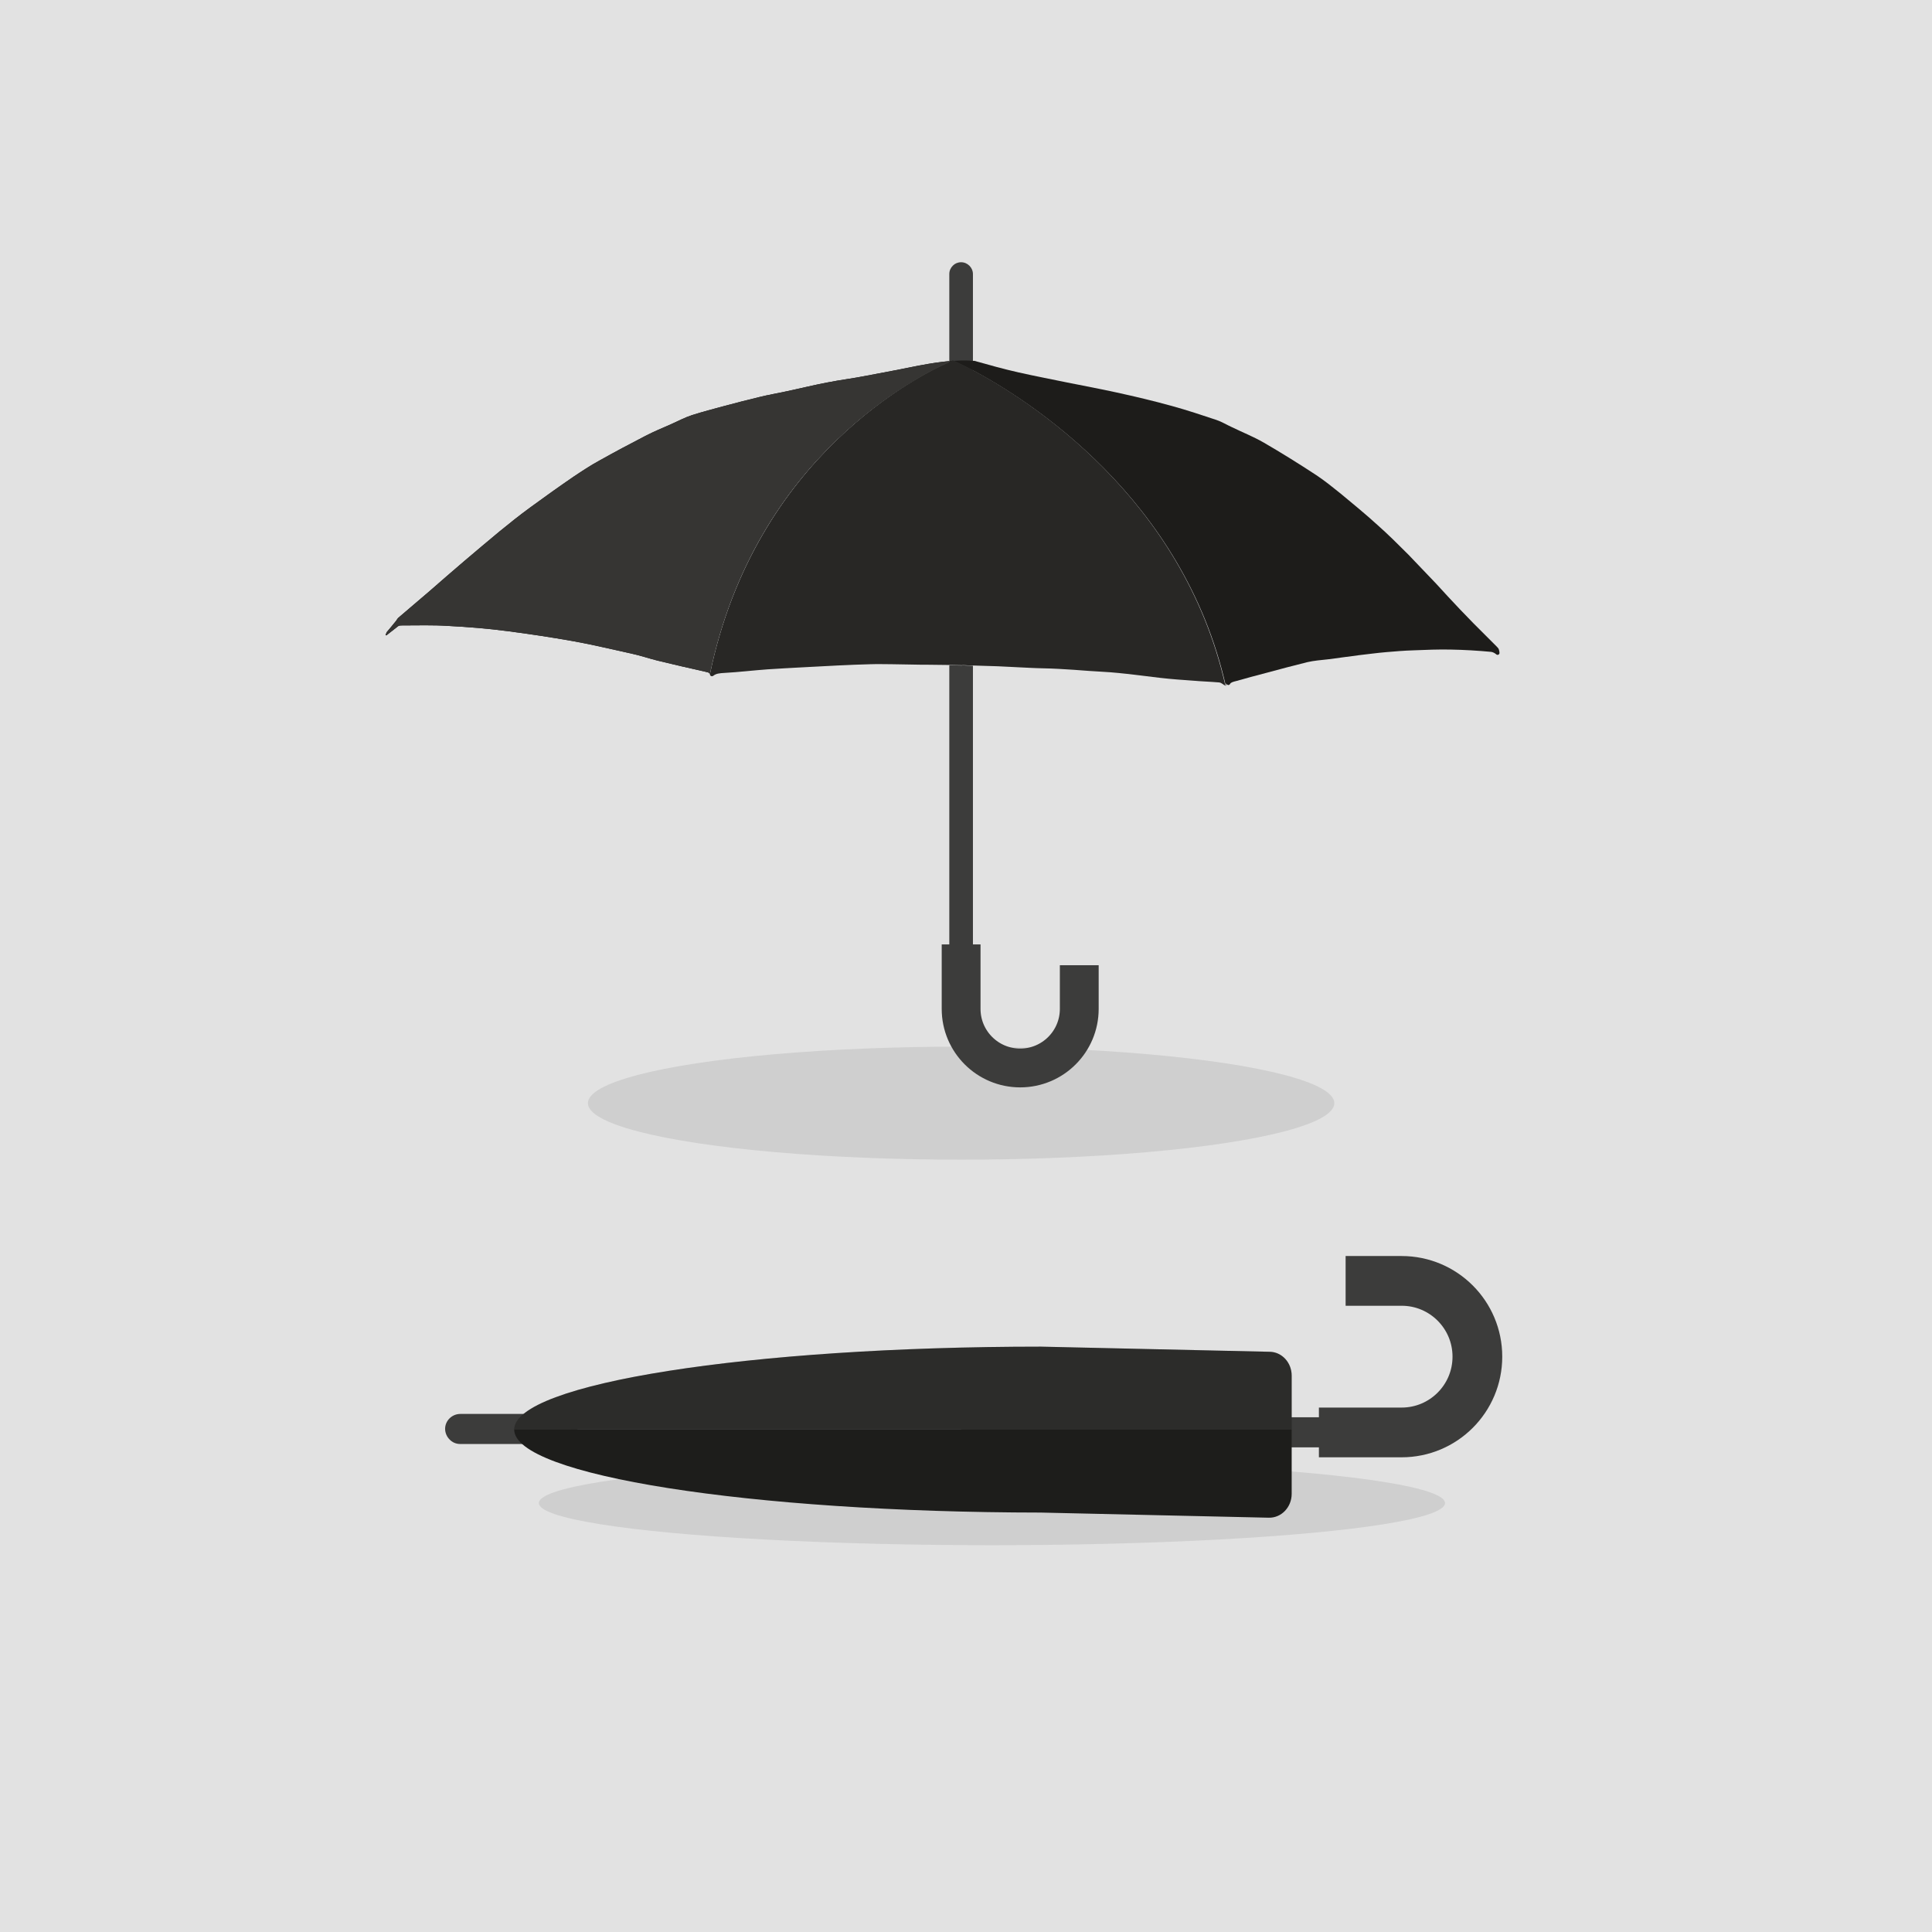 <?xml version="1.0" encoding="utf-8"?>
<!-- Generator: Adobe Illustrator 18.1.1, SVG Export Plug-In . SVG Version: 6.00 Build 0)  -->
<svg version="1.1" id="Layer_1" xmlns="http://www.w3.org/2000/svg" xmlns:xlink="http://www.w3.org/1999/xlink" x="0px" y="0px"
	 viewBox="0 0 752.2 752.2" enable-background="new 0 0 752.2 752.2" xml:space="preserve">
<rect x="0" y="0" fill="#E2E2E2" width="752.2" height="752.2"/>
<ellipse opacity="0.1" fill="#231F20" cx="374.2" cy="429.5" rx="145.3" ry="22"/>
<ellipse opacity="0.1" fill="#231F20" cx="386.2" cy="585.2" rx="176.4" ry="16.4"/>
<g id="XMLID_102_">
	<path id="XMLID_127_" fill="#3C3C3B" d="M369.6,106.7v34.5c1-0.4,1.6-0.6,1.6-0.6s2.8,1.2,7.6,3.7v-37.6c0-2.5-2.1-4.6-4.6-4.6
		c-1.3,0-2.4,0.5-3.2,1.3C370.1,104.3,369.6,105.4,369.6,106.7z"/>
	<path id="XMLID_126_" fill="#3C3C3B" d="M374.5,259.1l-4.9-0.1v125.1c0,2.5,2.1,4.6,4.6,4.6c2.5,0,4.6-2.1,4.6-4.6V259.2
		c-0.9,0-1.9-0.1-2.8-0.1C375.3,259,374.8,259,374.5,259.1L374.5,259.1z"/>
	<path id="XMLID_123_" fill="#1D1C1A" d="M371.2,140.5c0,0,2.8,1.2,7.6,3.7v-3.7C377.7,140.4,375.3,140.2,371.2,140.5z M369.6,140.6
		v0.5c1-0.4,1.6-0.6,1.6-0.6C370.7,140.5,370.2,140.6,369.6,140.6z"/>
	<path id="XMLID_122_" fill="#1D1C1A" d="M378.8,140.5v3.7c21.4,11.4,81.9,49.4,98.5,123c0-0.1,0-0.4,0.1-1.2c0,0.1,0,0.1,0.1,0.2
		c0.2,0.6,1.1,0.7,1.4,0.1c0.3-0.6,1-0.8,2.6-1.2c3.9-1.1,7.9-2.2,11.8-3.2c5.2-1.4,10.4-2.8,15.7-4.1c2.6-0.6,5.3-0.8,8-1.1
		c4-0.5,8-1.1,12-1.6c3.6-0.4,7.1-0.9,10.7-1.2c3.5-0.3,7.1-0.6,10.6-0.7c4.8-0.2,9.7-0.4,14.5-0.3c5.3,0.1,10.5,0.4,15.8,0.9
		c0.7,0.1,1.4,0.5,2,1c0.5,0.4,1.3,0,1.2-0.7c0-0.4-0.1-0.7-0.2-1.1c-0.1-0.5-0.5-0.9-0.9-1.3c-3-3-6-6-9-9
		c-3.4-3.5-6.8-7-10.1-10.6c-1.5-1.6-3-3.3-4.5-4.9c-3.6-3.7-7.1-7.5-10.7-11.2c-4-4-8-8-12.2-11.7c-4.6-4.2-9.4-8.1-14.2-12.1
		c-3.1-2.5-6.2-5-9.5-7.2c-6.7-4.4-13.6-8.7-20.5-12.7c-4-2.3-8.3-4-12.4-6c-2-0.9-3.9-2.1-6-2.8c-5.7-1.9-11.4-3.8-17.2-5.4
		c-7.2-2-14.4-3.7-21.7-5.3c-6.4-1.4-12.8-2.6-19.3-3.9c-6.3-1.3-12.6-2.5-18.8-3.9c-5.8-1.3-11.5-2.9-17.2-4.5c0,0-0.1,0-0.1,0
		C379.2,140.5,379,140.5,378.8,140.5z"/>
	<path id="XMLID_121_" fill="#1D1C1A" d="M276.4,262.5c0,0.7,0.8,1,1.3,0.6c1.1-0.9,2.6-1,4.2-1.1c5.6-0.3,11.3-1,16.9-1.4
		c9.1-0.6,18.1-1,27.2-1.5c4.3-0.2,8.6-0.4,12.9-0.5c2.8-0.1,5.6,0,8.4,0c3.9,0.1,7.7,0.1,11.6,0.2l2.2,0l8.6,0.1l4.9,0.1h0
		c0.3-0.1,0.8,0,1.4,0c0.9,0.1,1.9,0.1,2.8,0.1c3.2,0.1,6.5,0.2,9.7,0.3c4.1,0.2,8.2,0.4,12.2,0.6c3.7,0.2,7.5,0.2,11.2,0.4
		c4,0.2,8,0.5,11.9,0.8c3.9,0.3,7.7,0.4,11.5,0.8c5.5,0.5,10.9,1.3,16.3,1.9c4.3,0.5,8.5,0.8,12.8,1.1c3.4,0.3,6.9,0.4,10.3,0.7
		c0.9,0.1,1.6,0.9,2.4,1.3c-16.6-73.6-77.1-111.6-98.5-123c-4.7-2.5-7.6-3.7-7.6-3.7s-0.5,0.2-1.6,0.6
		C358.8,145.8,294.2,177,276.4,262.5z"/>
	<path id="XMLID_120_" fill="#1D1C1A" d="M150.1,247.1c0.1,0.1,0.2,0.2,0.3,0.3c1.5-1.2,3.1-2.4,4.6-3.6c0.4-0.3,1-0.3,1.6-0.3
		c6,0,12-0.2,18,0.2c7.6,0.4,15.2,1,22.8,2c8.6,1.1,17.1,2.4,25.6,3.9c7.9,1.4,15.6,3.3,23.4,5c3.2,0.7,6.4,1.8,9.6,2.6
		c6.1,1.5,12.3,2.9,18.5,4.3c0.4,0.1,0.8,0.2,1.2,0.3c0.3,0.1,0.6,0.4,0.6,0.7c17.8-85.6,82.4-116.7,93.2-121.4v-0.5
		c-3.1,0.3-6.9,0.8-11.5,1.7c0,0,0,0-0.1,0c-6.8,1.4-13.7,2.7-20.6,4c-5,1-10.1,1.6-15.1,2.6c-5.3,1-10.5,2.3-15.7,3.4
		c-3.6,0.8-7.3,1.4-10.9,2.3c-4.6,1.1-9.2,2.3-13.7,3.5c-4.1,1.1-8.3,2.2-12.4,3.5c-2.8,0.9-5.4,2.3-8.1,3.5
		c-3.4,1.5-6.8,2.9-10.1,4.6c-6,3.1-12,6.3-17.9,9.6c-3.5,1.9-6.8,4.1-10.1,6.3c-5.7,3.9-11.3,7.9-16.9,12c-4.1,3-8,6.1-11.9,9.3
		c-4.6,3.8-9.2,7.7-13.8,11.6c-4.5,3.8-8.9,7.7-13.4,11.6c-4.1,3.5-8.2,7-12.3,10.5c-0.3,0.3-0.5,0.7-0.7,1
		c-1.3,1.6-2.5,3.1-3.8,4.6C150.4,246.7,150.2,246.9,150.1,247.1z"/>
	<path id="XMLID_119_" fill="none" stroke="#3C3C3B" stroke-width="15.114" stroke-miterlimit="10" d="M374.2,367.7v25.1
		c0,12.7,10.3,23,23,23s23-10.3,23-23v-17"/>
	<path id="XMLID_118_" fill="#1D1C1A" d="M150.1,247.1c0.1,0.1,0.2,0.2,0.3,0.3c1.5-1.2,3.1-2.4,4.6-3.6c0.4-0.3,1-0.3,1.6-0.3
		c6,0,12-0.2,18,0.2c7.6,0.4,15.2,1,22.8,2c8.6,1.1,17.1,2.4,25.6,3.9c7.9,1.4,15.6,3.3,23.4,5c3.2,0.7,6.4,1.8,9.6,2.6
		c6.1,1.5,12.3,2.9,18.5,4.3c0.4,0.1,0.8,0.2,1.2,0.3c0.3,0.1,0.6,0.4,0.6,0.7c17.8-85.6,82.4-116.7,93.2-121.4v-0.5
		c-3.1,0.3-6.9,0.8-11.5,1.7c0,0,0,0-0.1,0c-6.8,1.4-13.7,2.7-20.6,4c-5,1-10.1,1.6-15.1,2.6c-5.3,1-10.5,2.3-15.7,3.4
		c-3.6,0.8-7.3,1.4-10.9,2.3c-4.6,1.1-9.2,2.3-13.7,3.5c-4.1,1.1-8.3,2.2-12.4,3.5c-2.8,0.9-5.4,2.3-8.1,3.5
		c-3.4,1.5-6.8,2.9-10.1,4.6c-6,3.1-12,6.3-17.9,9.6c-3.5,1.9-6.8,4.1-10.1,6.3c-5.7,3.9-11.3,7.9-16.9,12c-4.1,3-8,6.1-11.9,9.3
		c-4.6,3.8-9.2,7.7-13.8,11.6c-4.5,3.8-8.9,7.7-13.4,11.6c-4.1,3.5-8.2,7-12.3,10.5c-0.3,0.3-0.5,0.7-0.7,1
		c-1.3,1.6-2.5,3.1-3.8,4.6C150.4,246.7,150.2,246.9,150.1,247.1z"/>
	<path id="XMLID_117_" opacity="0.11" fill="#FFFFFF" d="M150.1,247.1c0.1,0.1,0.2,0.2,0.3,0.3c1.5-1.2,3.1-2.4,4.6-3.6
		c0.4-0.3,1-0.3,1.6-0.3c6,0,12-0.2,18,0.2c7.6,0.4,15.2,1,22.8,2c8.6,1.1,17.1,2.4,25.6,3.9c7.9,1.4,15.6,3.3,23.4,5
		c3.2,0.7,6.4,1.8,9.6,2.6c6.1,1.5,12.3,2.9,18.5,4.3c0.4,0.1,0.8,0.2,1.2,0.3c0.3,0.1,0.6,0.4,0.6,0.7
		c17.8-85.6,82.4-116.7,93.2-121.4v-0.5c-3.1,0.3-6.9,0.8-11.5,1.7c0,0,0,0-0.1,0c-6.8,1.4-13.7,2.7-20.6,4c-5,1-10.1,1.6-15.1,2.6
		c-5.3,1-10.5,2.3-15.7,3.4c-3.6,0.8-7.3,1.4-10.9,2.3c-4.6,1.1-9.2,2.3-13.7,3.5c-4.1,1.1-8.3,2.2-12.4,3.5
		c-2.8,0.9-5.4,2.3-8.1,3.5c-3.4,1.5-6.8,2.9-10.1,4.6c-6,3.1-12,6.3-17.9,9.6c-3.5,1.9-6.8,4.1-10.1,6.3c-5.7,3.9-11.3,7.9-16.9,12
		c-4.1,3-8,6.1-11.9,9.3c-4.6,3.8-9.2,7.7-13.8,11.6c-4.5,3.8-8.9,7.7-13.4,11.6c-4.1,3.5-8.2,7-12.3,10.5c-0.3,0.3-0.5,0.7-0.7,1
		c-1.3,1.6-2.5,3.1-3.8,4.6C150.4,246.7,150.2,246.9,150.1,247.1z"/>
	<path id="XMLID_103_" opacity="5.000000e-02" fill="#FFFFFF" d="M276.4,262.5c0,0.7,0.8,1,1.3,0.6c1.1-0.9,2.6-1,4.2-1.1
		c5.6-0.3,11.3-1,16.9-1.4c9.1-0.6,18.1-1,27.2-1.5c4.3-0.2,8.6-0.4,12.9-0.5c2.8-0.1,5.6,0,8.4,0c3.9,0.1,7.7,0.1,11.6,0.2l2.2,0
		l8.6,0.1l4.9,0.1h0c0.3-0.1,0.8,0,1.4,0c0.9,0.1,1.9,0.1,2.8,0.1c3.2,0.1,6.5,0.2,9.7,0.3c4.1,0.2,8.2,0.4,12.2,0.6
		c3.7,0.2,7.5,0.2,11.2,0.4c4,0.2,8,0.5,11.9,0.8c3.9,0.3,7.7,0.4,11.5,0.8c5.5,0.5,10.9,1.3,16.3,1.9c4.3,0.5,8.5,0.8,12.8,1.1
		c3.4,0.3,6.9,0.4,10.3,0.7c0.9,0.1,1.6,0.9,2.4,1.3c-16.6-73.6-77.1-111.6-98.5-123c-4.7-2.5-7.6-3.7-7.6-3.7s-0.5,0.2-1.6,0.6
		C358.8,145.8,294.2,177,276.4,262.5z"/>
</g>
<g>
	<path id="XMLID_95_" fill="#3C3C3B" d="M179.1,562.2h44.2c-0.6-1.3-0.8-2-0.8-2s1.5-3.6,4.8-9.7h-48.1c-3.2,0-5.9,2.6-5.9,5.8
		c0,1.6,0.7,3.1,1.7,4.1C176,561.5,177.5,562.2,179.1,562.2z"/>
	<path id="XMLID_92_" fill="#1D1C1A" d="M222.5,561.5c0,0,1.5-3.6,4.8-9.7h-4.8C222.3,553.1,222.1,556.3,222.5,561.5z M222.6,563.5
		h0.7c-0.6-1.3-0.8-2-0.8-2C222.5,562.2,222.6,562.8,222.6,563.5z"/>
	<g>
		<path id="XMLID_91_" fill="#3C3C3B" d="M374.3,557.2l-0.1,6.3h160.3c3.2,0,5.8-2.6,5.8-5.9c0-3.2-2.6-5.8-5.8-5.8h-160
			c-0.1,1.2-0.1,2.4-0.2,3.6C374.3,556.3,374.2,556.8,374.3,557.2L374.3,557.2z"/>
		<path id="XMLID_85_" fill="none" stroke="#3C3C3B" stroke-width="19.362" stroke-miterlimit="10" d="M513.5,557.7h32.2
			c16.3,0,29.5-13.2,29.5-29.5c0-16.3-13.2-29.5-29.5-29.5h-21.8"/>
		<path fill="#1D1D1B" d="M405.3,524.3l89.1,2c4.7,0.1,8.5,4.2,8.5,9.3v21H200.2C200.2,538.7,292,524.3,405.3,524.3z"/>
		<path opacity="0.15" fill="#808080" d="M405.3,524.3l89.1,2c4.7,0.1,8.5,4.2,8.5,9.3v21H200.2C200.2,538.7,292,524.3,405.3,524.3z
			"/>
		<path fill="#1D1D1B" d="M200.2,556.6h302.7v25c0,5.2-4,9.4-8.9,9.3l-88.8-2C292,588.8,200.2,574.4,200.2,556.6z"/>
	</g>
	<path fill="#3C3C3B" d="M200.2,556.6"/>
</g>
</svg>
